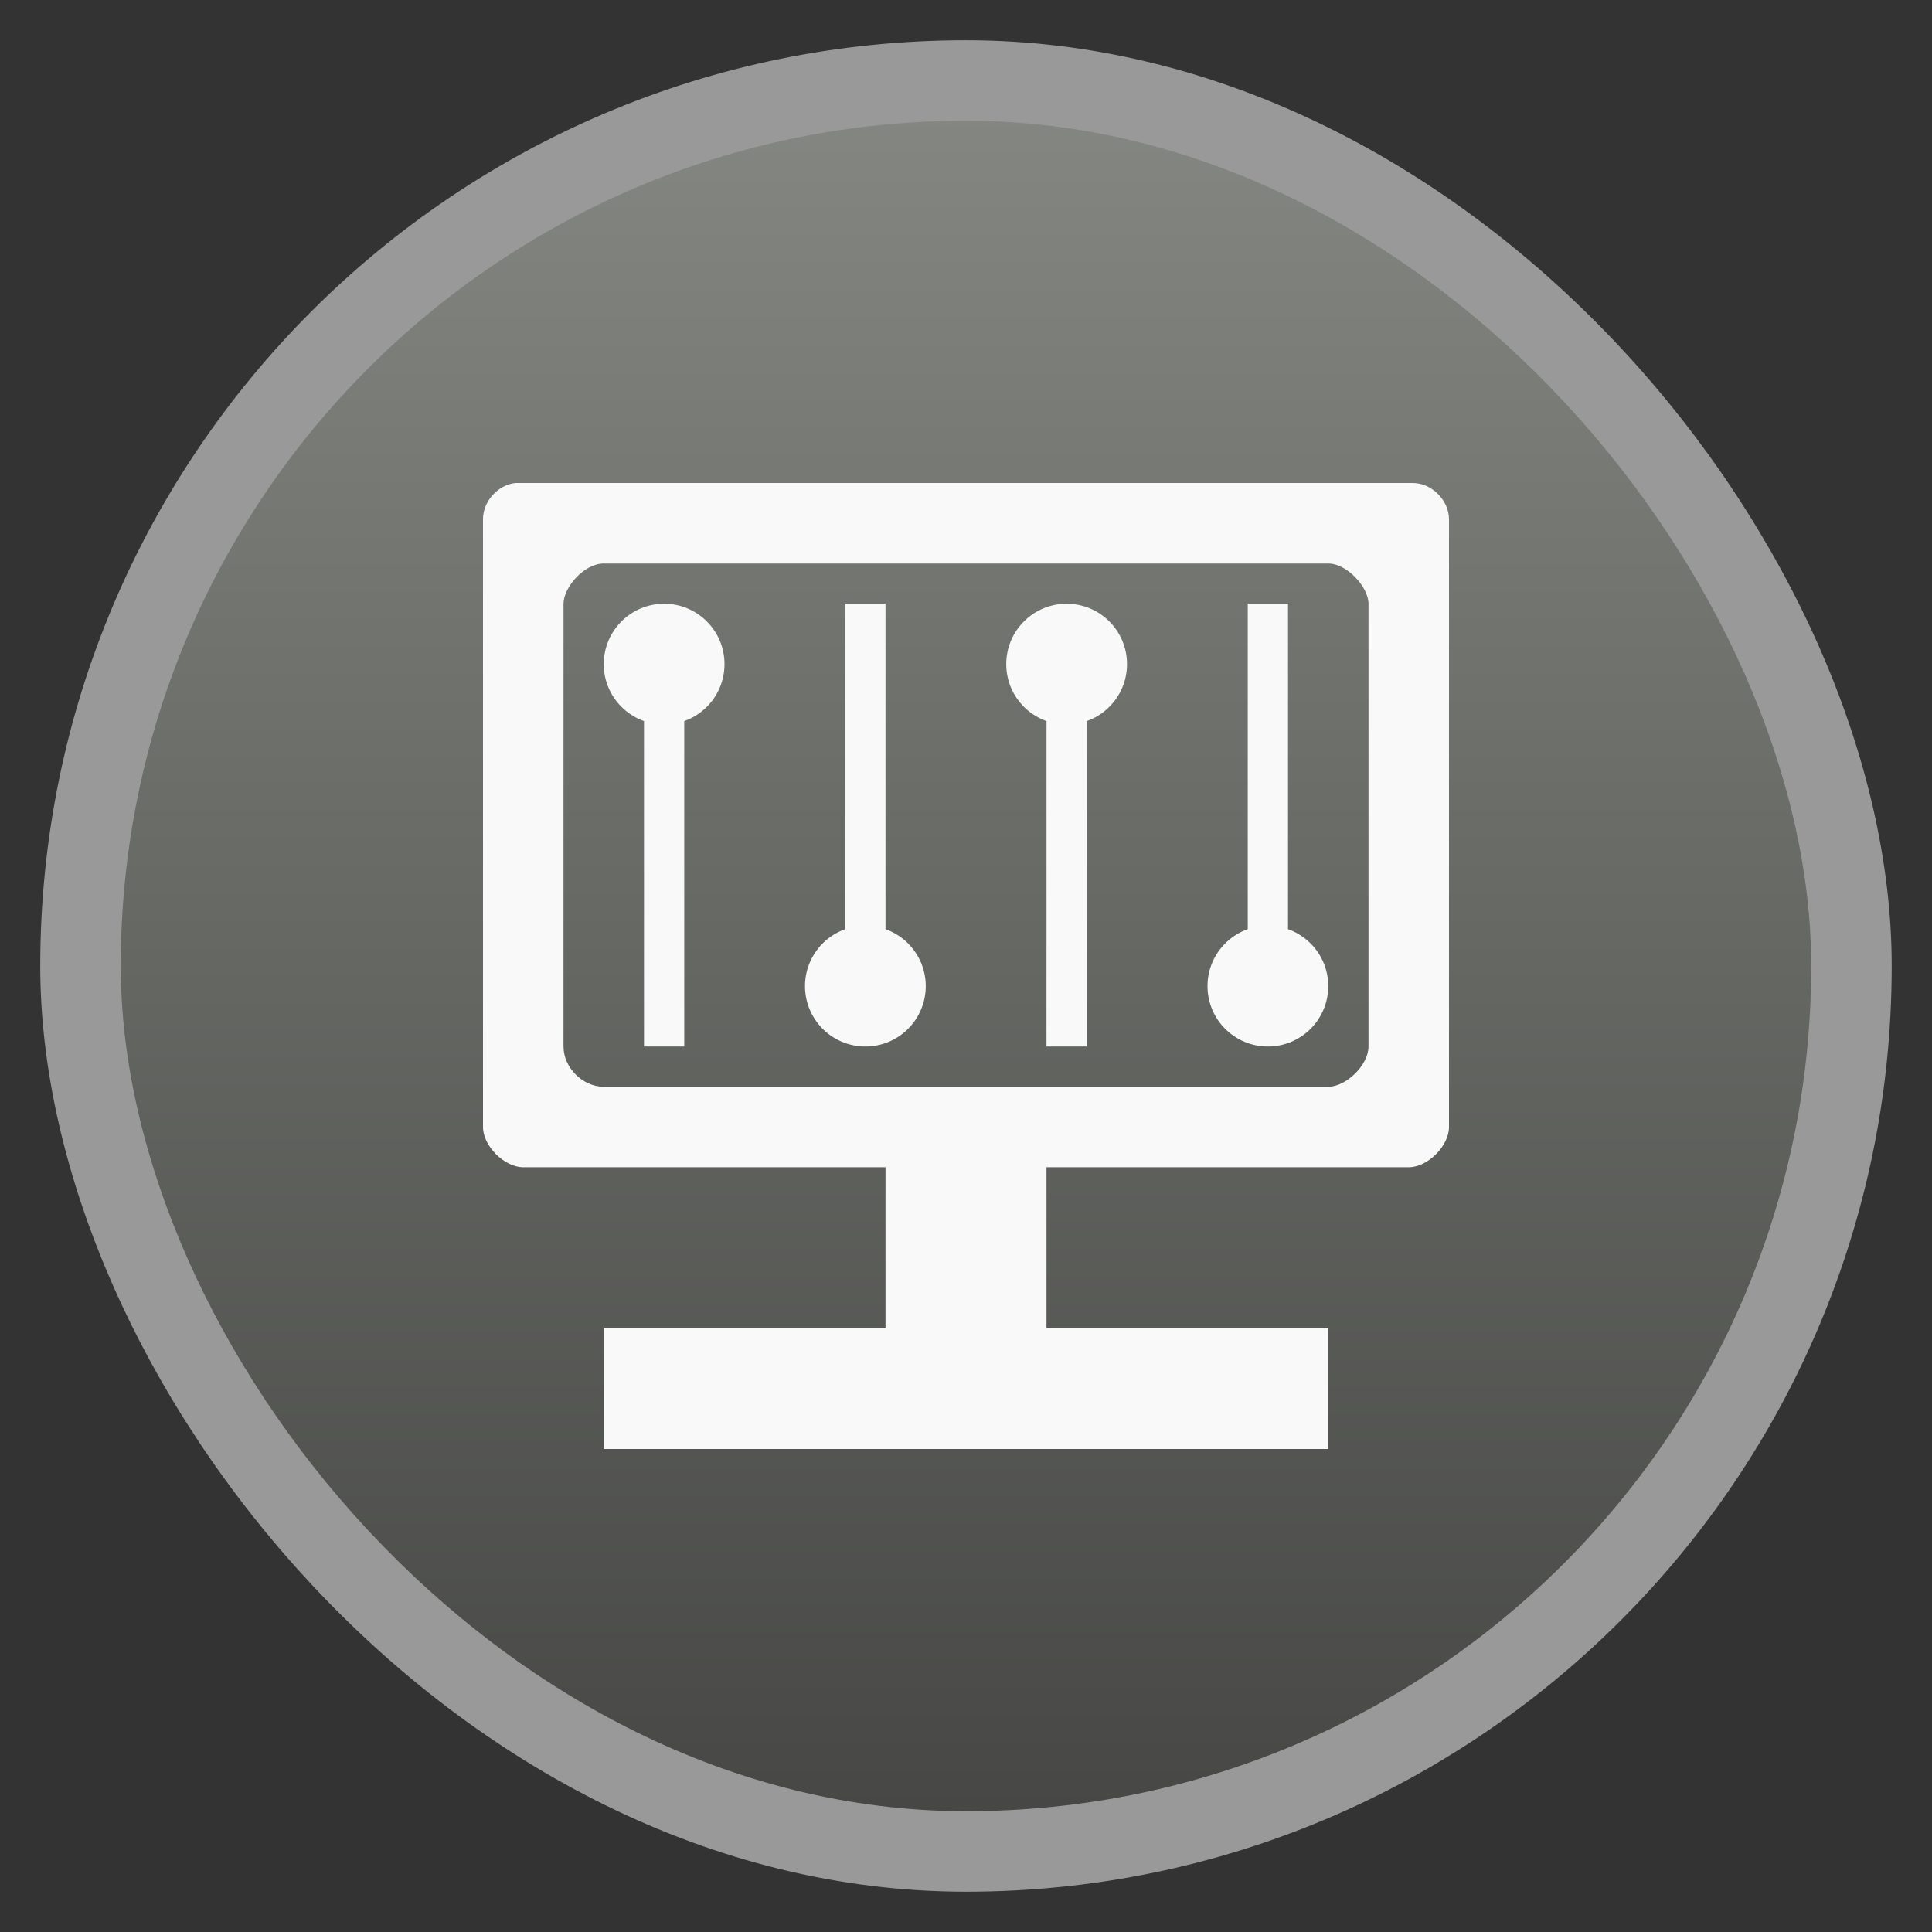 <svg xmlns="http://www.w3.org/2000/svg" xmlns:xlink="http://www.w3.org/1999/xlink" viewBox="0 0 48 48" width="48" height="48">
 <rect x="0" y="0" width="48" height="48" fill="#333333" stroke="none"/>
 <defs>
  <linearGradient id="0">
   <stop stop-color="#474845"/>
   <stop offset="1" stop-color="#838681"/>
  </linearGradient>
  <linearGradient xlink:href="#0" id="1" gradientUnits="userSpaceOnUse" gradientTransform="matrix(3.916,0,0,3.916,-475.79,-1047.975)" y1="279.1" x2="0" y2="268.33"/>
  <rect id="2" width="1" x="21" y="15" height="9" fill="#f9f9f9"/>
  <path id="3" d="m 20,24 c 0,1.105 -0.895,2 -2,2 -1.105,0 -2,-0.895 -2,-2 0,-1.105 0.895,-2 2,-2 1.105,0 2,0.895 2,2 z" fill="#f9f9f9"/>
 </defs>
 <rect height="45.999" rx="23" y="1" x="1" width="45.999" opacity="0.5" fill="#ffffff" fill-rule="evenodd"/>
 <rect height="41.999" rx="20.998" y="3" x="3" width="41.999" fill="url(#1)" fill-rule="evenodd"/>
 <path d="m 12.806,12 c -0.439,0.047 -0.809,0.459 -0.806,0.901 L 12,28 c 4.6e-5,0.471 0.529,1 1,1 l 9,0 0,6 4,0 0,-6 9,0 c 0.471,-10e-5 1,-0.528 1,-1 l 0,-15.099 C 36,12.429 35.571,12 35.1,12 L 12.9,12 z M 15,14 33,14 c 0.467,0 1,0.587 1,1 l 0,11 c 0,0.467 -0.56,1 -1,1 L 15,27 c -0.529,0 -1,-0.479 -1,-1 l 0,-11 c 0,-0.406 0.51,-1 1,-1 z m 0,19 0,3 18,0 0,-3 z" fill="#f9f9f9" color="#000000"/>
 <g>
  <use xlink:href="#2"/>
  <path transform="matrix(0.75,0,0,0.75,8,6.5)" d="m 20,24 a 2,2 0 1 1 -4,0 2,2 0 1 1 4,0 z" fill="#f9f9f9"/>
 </g>
 <g transform="matrix(-1,0,0,-1,48,41)">
  <use xlink:href="#2"/>
  <use transform="matrix(0.75,0,0,0.75,8,6.5)" xlink:href="#3"/>
 </g>
 <g transform="translate(10,0)">
  <use xlink:href="#2"/>
  <use transform="matrix(0.75,0,0,0.75,8,6.5)" xlink:href="#3"/>
 </g>
 <g transform="matrix(-1,0,0,-1,38,41)">
  <use xlink:href="#2"/>
  <use transform="matrix(0.75,0,0,0.75,8,6.5)" xlink:href="#3"/>
 </g>
</svg>
